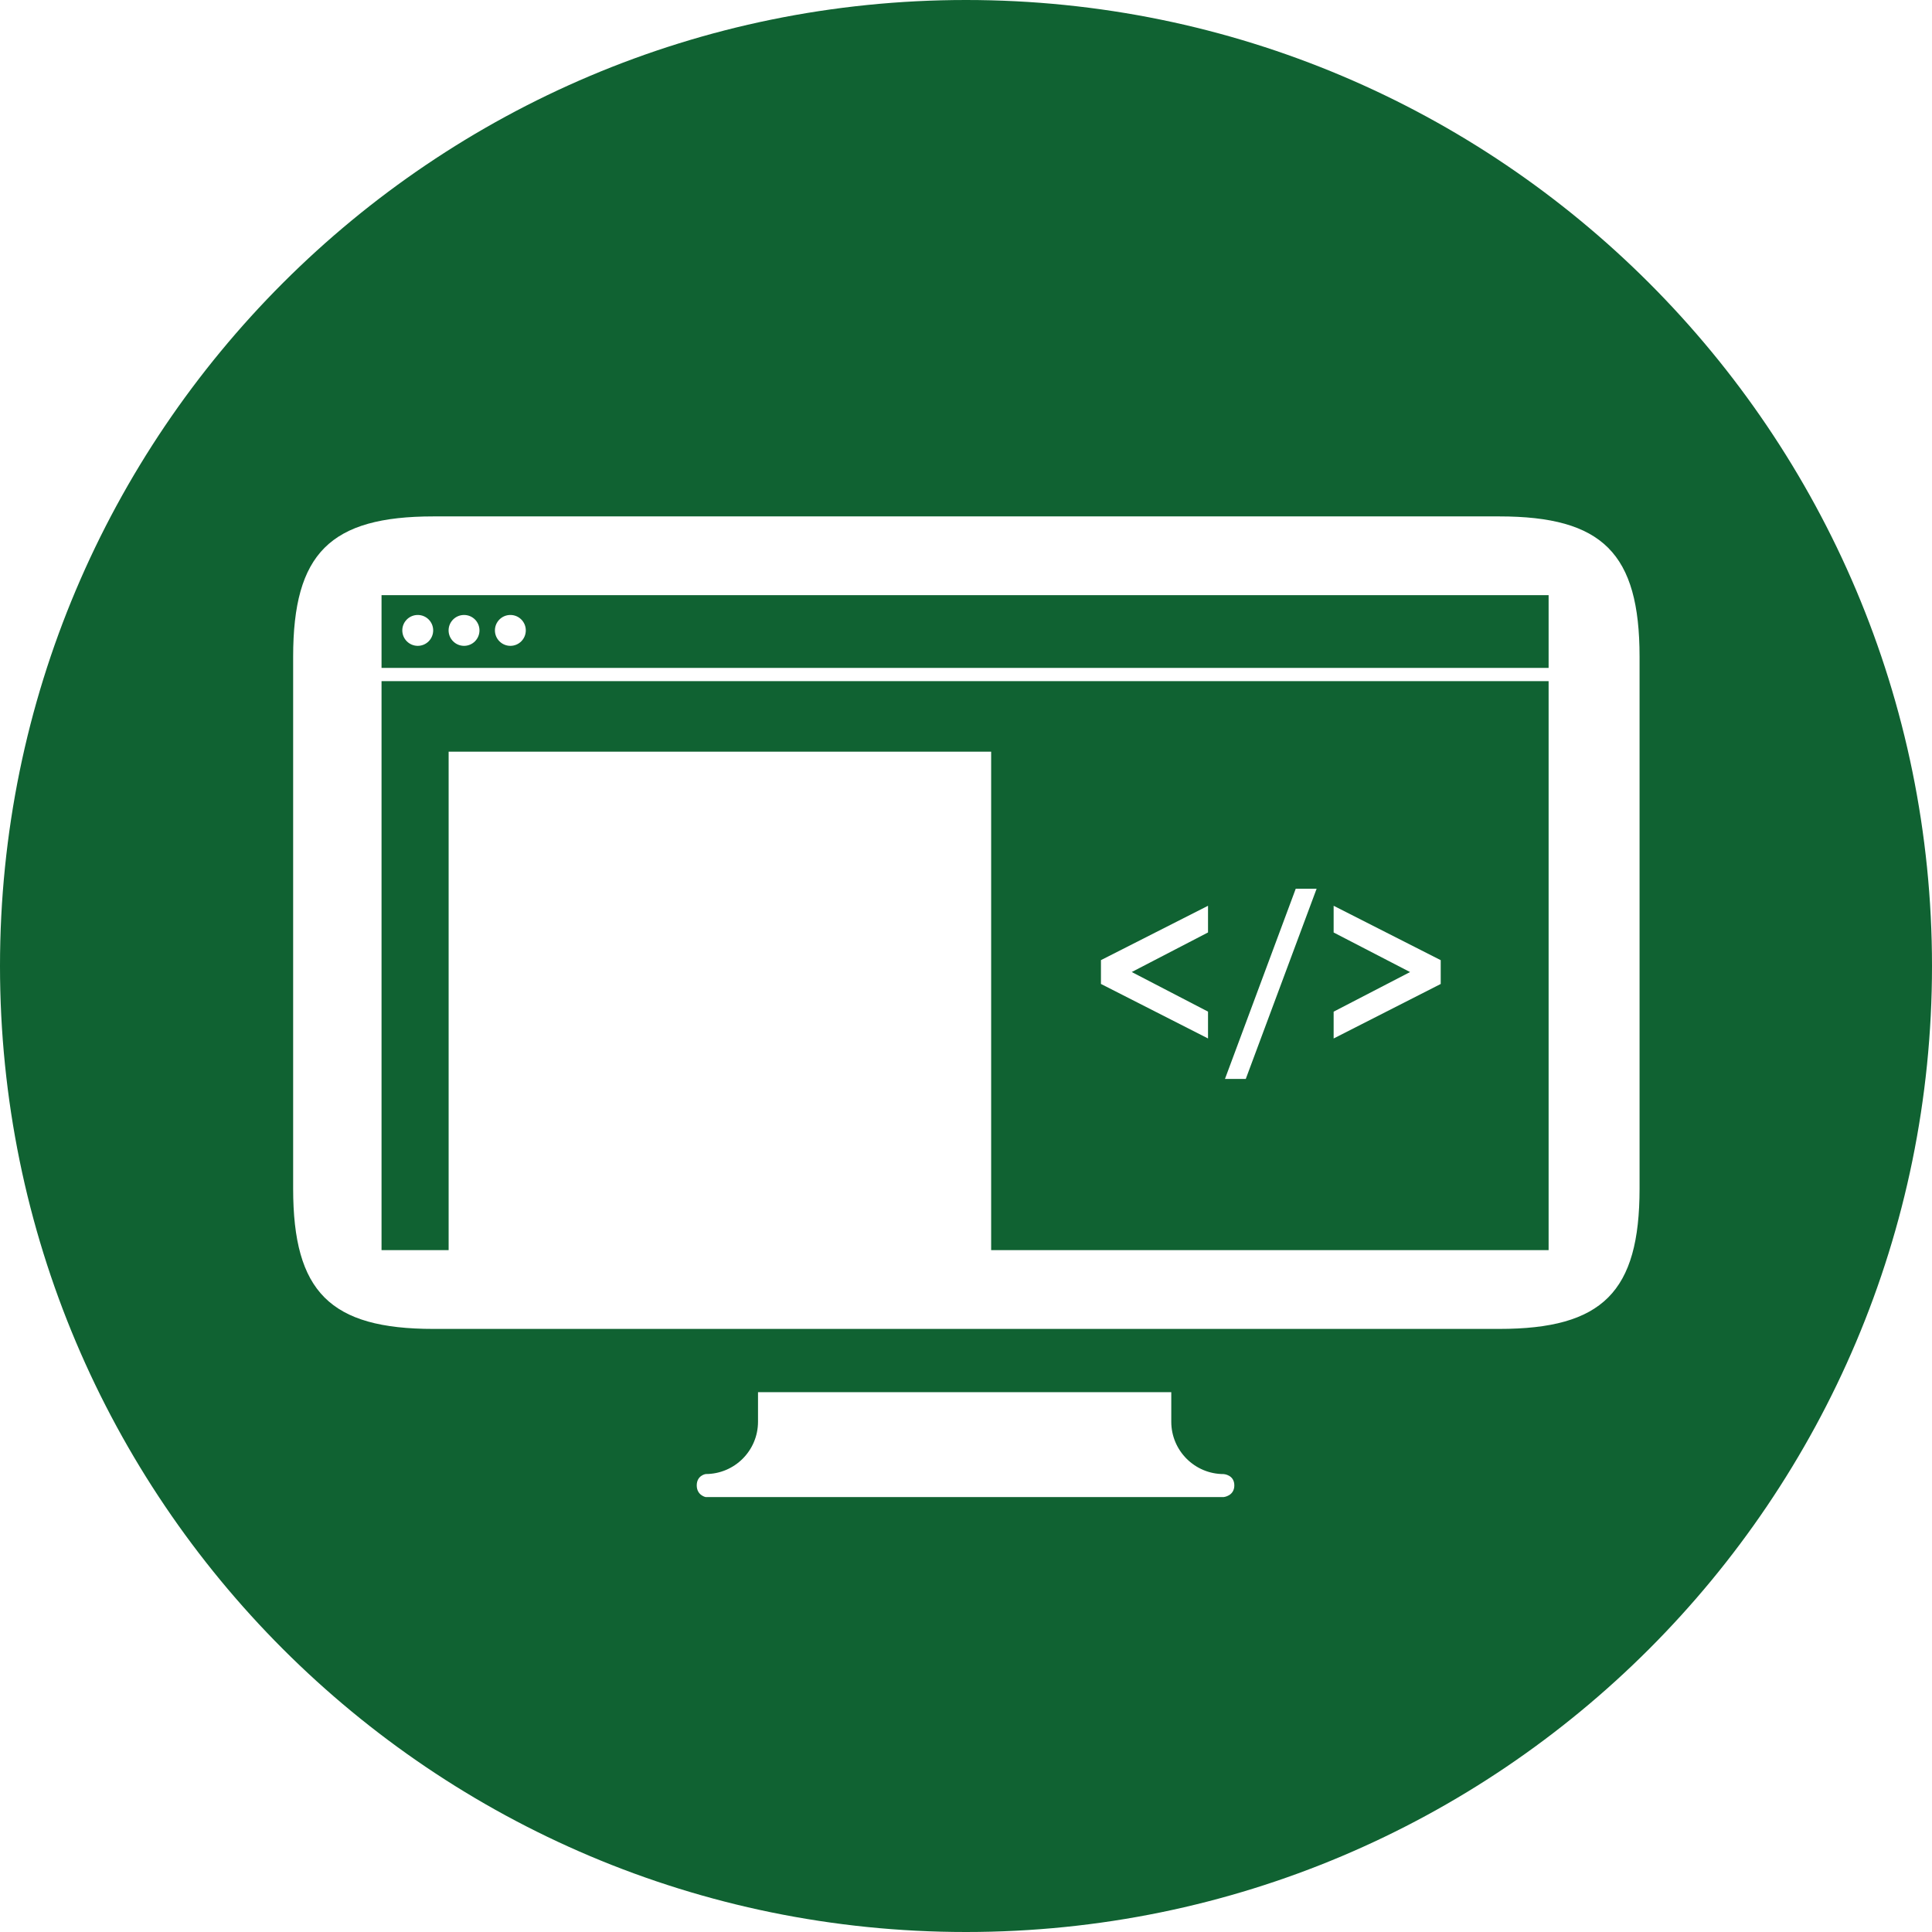 <?xml version="1.0" encoding="utf-8"?>
<!DOCTYPE svg PUBLIC "-//W3C//DTD SVG 1.1//EN" "http://www.w3.org/Graphics/SVG/1.1/DTD/svg11.dtd">
<svg version="1.1" id="Layer_1" xmlns="http://www.w3.org/2000/svg" xmlns:xlink="http://www.w3.org/1999/xlink" x="0px" y="0px"
	 width="52px" height="52px" viewBox="0 0 52 52" enable-background="new 0 0 52 52" xml:space="preserve">
<g>
	<path fill="none" d="M40.352,13.899H11.668c-2.782,0-3.778,0.995-3.778,3.777v14.314c0,2.781,0.996,3.777,3.778,3.777h28.683
		c2.783,0,3.778-0.996,3.778-3.777V17.676C44.129,14.894,43.134,13.899,40.352,13.899z"/>
	<path fill="none" d="M32.933,39.675c-0.778,0-1.409-0.63-1.409-1.409V37.47H20.401v0.796c0,0.778-0.631,1.409-1.409,1.409
		c0,0-0.24,0.036-0.24,0.305c0,0.269,0.24,0.315,0.24,0.315h13.94c0,0,0.288-0.026,0.288-0.315
		C33.221,39.691,32.933,39.675,32.933,39.675z"/>
	<path fill="#106232" d="M10.269,33.648h1.806V20.232h14.602v13.416h15.004V18.333H10.269V33.648z M35.895,27.229l2.057-1.066
		l-2.057-1.065v-0.719l2.882,1.464v0.641l-2.882,1.467V27.229z M34.875,23.92h0.562l-1.907,5.12h-0.56L34.875,23.92z M29.632,25.842
		l2.882-1.463v0.718l-2.053,1.065l2.053,1.066v0.722l-2.882-1.467V25.842z"/>
	<path fill="#106232" d="M41.681,16.019H10.269v1.958h31.412V16.019z M11.244,17.383c-0.229,0-0.416-0.186-0.416-0.416
		c0-0.229,0.186-0.415,0.416-0.415s0.415,0.186,0.415,0.415C11.659,17.197,11.473,17.383,11.244,17.383z M12.49,17.383
		c-0.229,0-0.416-0.186-0.416-0.416c0-0.229,0.186-0.415,0.416-0.415s0.415,0.186,0.415,0.415
		C12.905,17.197,12.72,17.383,12.49,17.383z M13.737,17.383c-0.229,0-0.416-0.186-0.416-0.416c0-0.229,0.186-0.415,0.416-0.415
		s0.415,0.186,0.415,0.415C14.152,17.197,13.966,17.383,13.737,17.383z"/>
	<path fill="#106232" d="M26,0C11.641,0,0,11.641,0,26s11.641,26,26,26s26-11.641,26-26S40.359,0,26,0z M32.933,40.294h-13.94
		c0,0-0.24-0.046-0.24-0.315c0-0.269,0.24-0.305,0.24-0.305c0.778,0,1.409-0.63,1.409-1.409V37.47h11.123v0.796
		c0,0.778,0.631,1.409,1.409,1.409c0,0,0.288,0.017,0.288,0.305C33.221,40.268,32.933,40.294,32.933,40.294z M44.129,31.991
		c0,2.781-0.995,3.777-3.778,3.777H11.668c-2.782,0-3.778-0.996-3.778-3.777V17.676c0-2.782,0.996-3.777,3.778-3.777h28.683
		c2.783,0,3.778,0.995,3.778,3.777V31.991z"/>
</g>
</svg>
